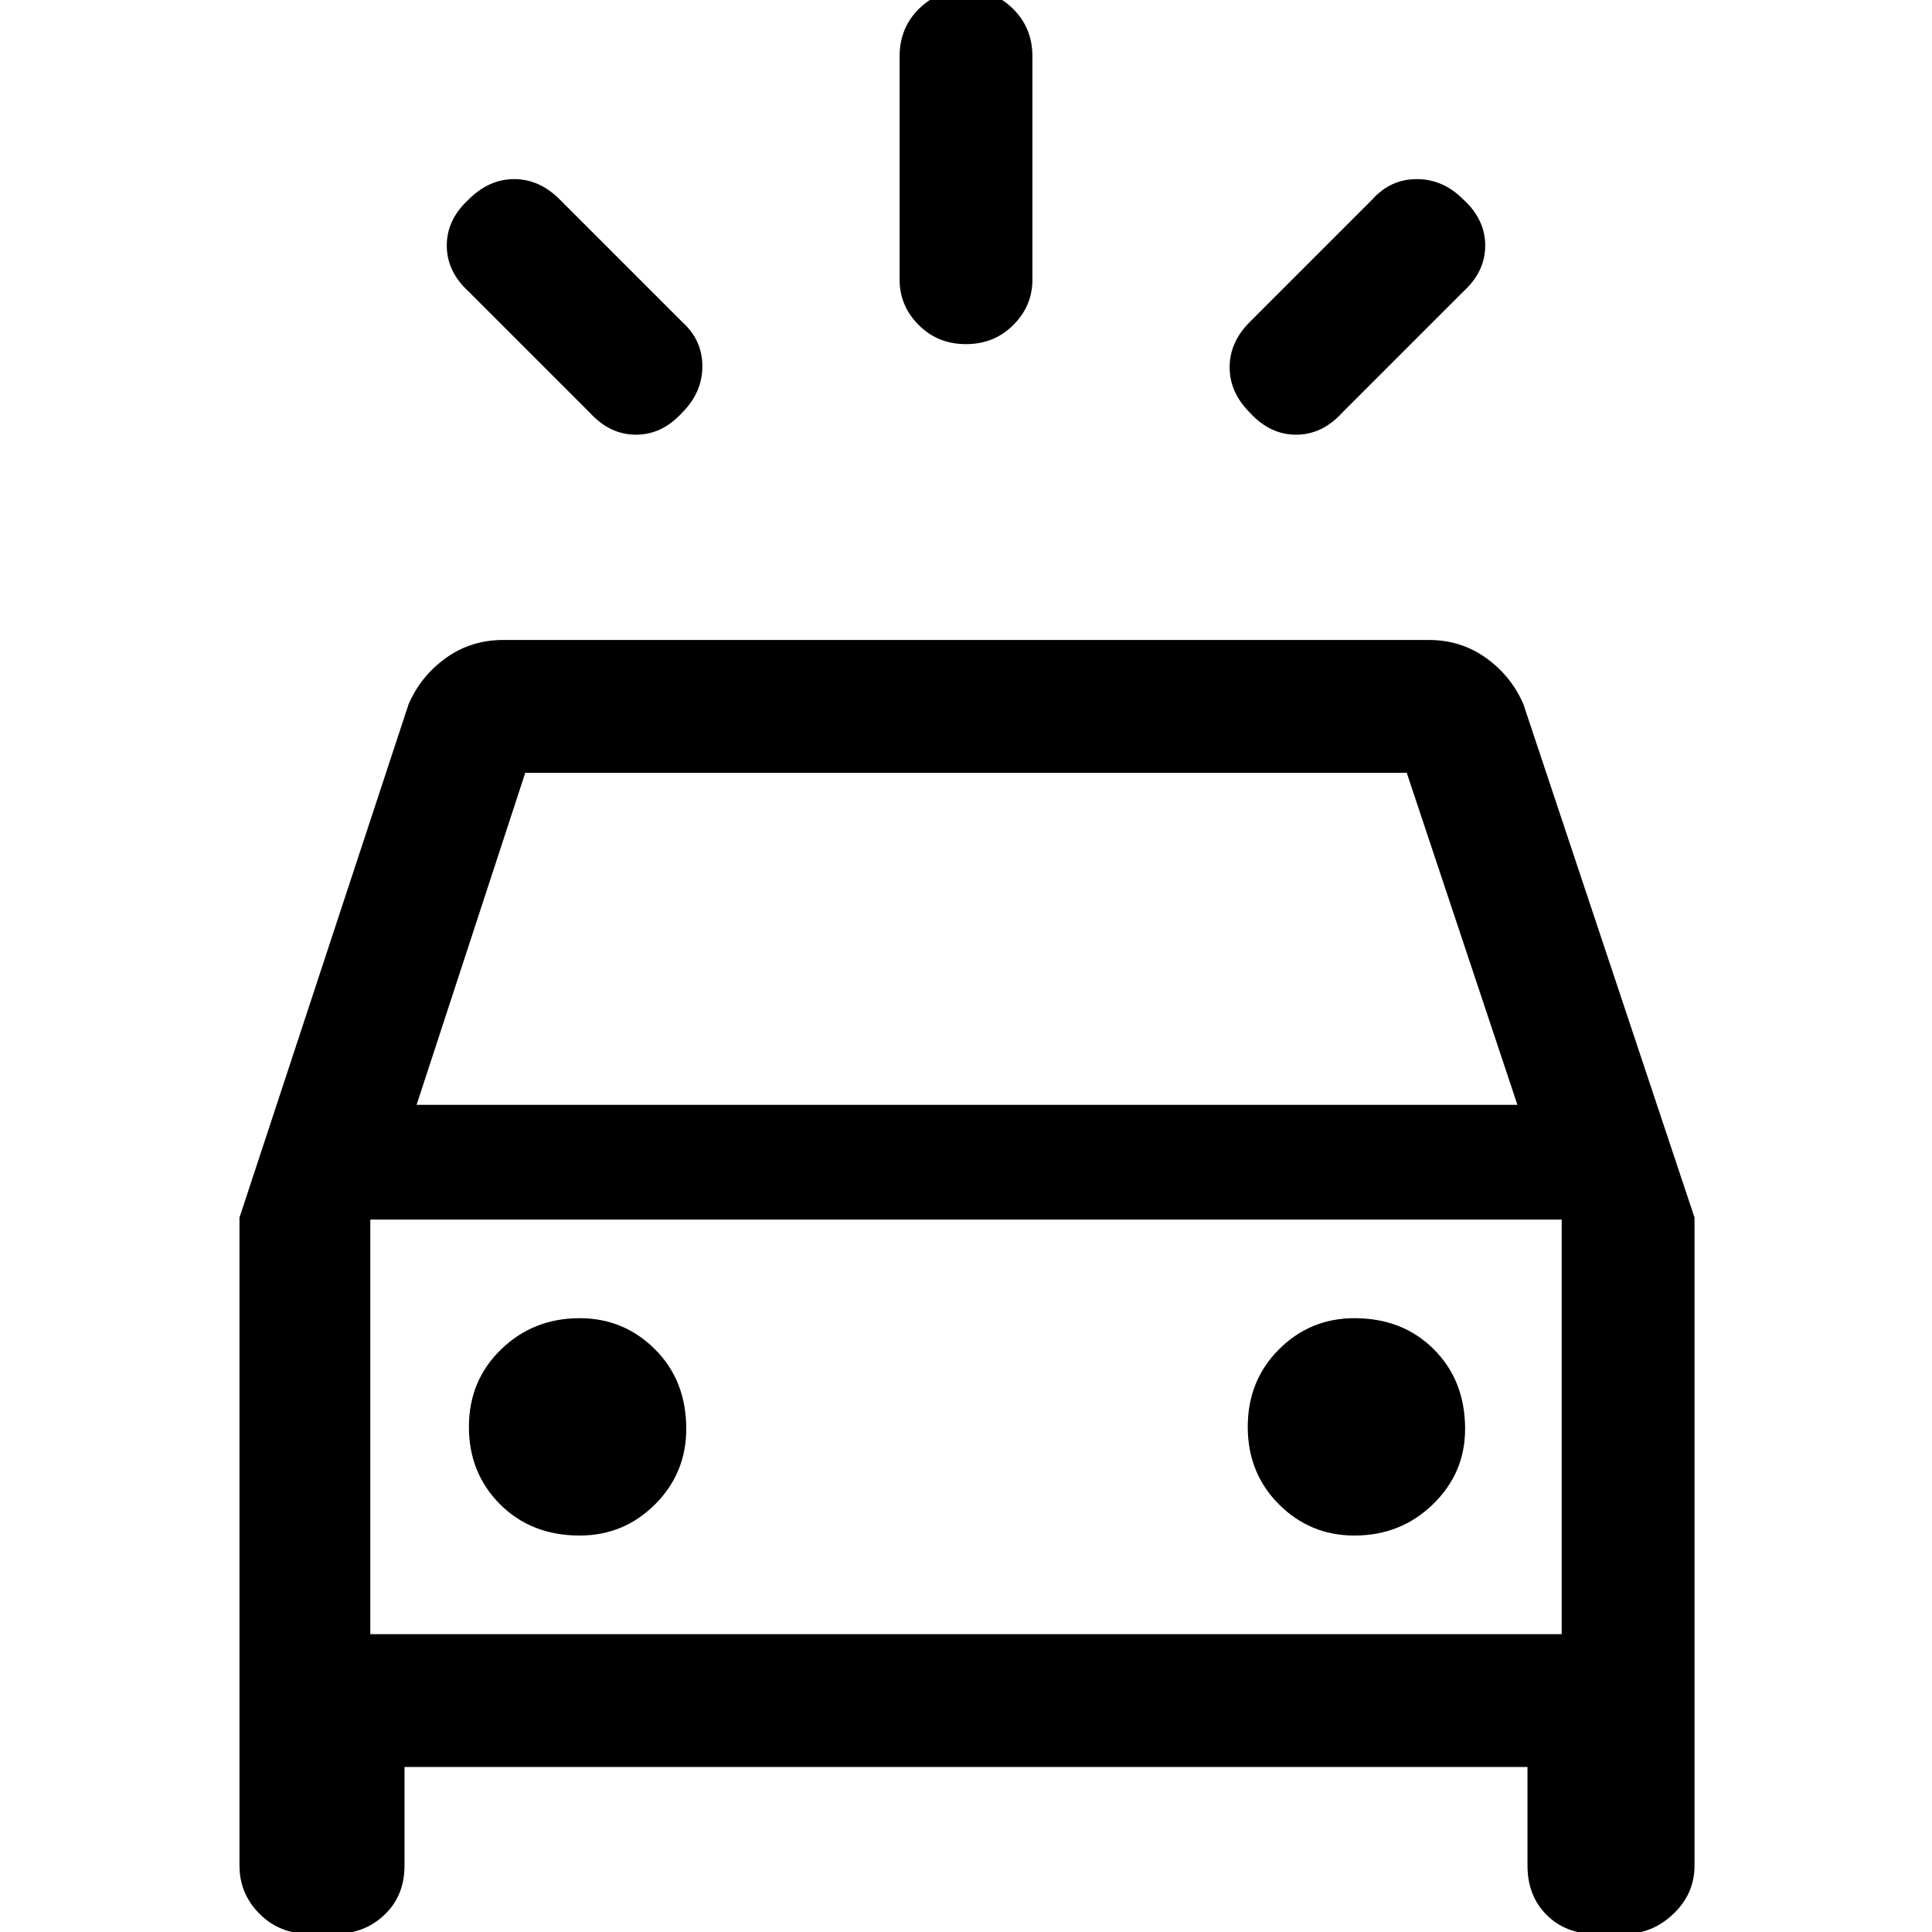 <svg xmlns="http://www.w3.org/2000/svg" height="48" width="48"><path d="M13.9 4.95 16.95 8Q17.45 8.45 17.45 9.1Q17.45 9.75 16.95 10.25Q16.45 10.8 15.8 10.8Q15.15 10.8 14.65 10.25L11.65 7.25Q11.1 6.75 11.1 6.1Q11.1 5.45 11.65 4.95Q12.15 4.45 12.775 4.45Q13.4 4.45 13.9 4.95ZM36.35 7.25 33.35 10.25Q32.85 10.8 32.2 10.8Q31.55 10.8 31.05 10.25Q30.55 9.75 30.55 9.125Q30.55 8.5 31.05 8L34.1 4.95Q34.55 4.45 35.2 4.45Q35.85 4.45 36.35 4.95Q36.9 5.45 36.9 6.1Q36.9 6.75 36.35 7.25ZM25.65 1.4V6.95Q25.65 7.6 25.175 8.075Q24.7 8.55 24 8.55Q23.3 8.55 22.825 8.075Q22.35 7.6 22.35 6.95V1.4Q22.35 0.7 22.825 0.225Q23.3 -0.25 24 -0.25Q24.7 -0.25 25.175 0.225Q25.65 0.7 25.65 1.4ZM7.7 48.05Q6.95 48.05 6.45 47.55Q5.95 47.05 5.95 46.35V30.25L10.15 17.5Q10.45 16.8 11.075 16.35Q11.7 15.9 12.5 15.9H35.5Q36.3 15.9 36.925 16.35Q37.55 16.8 37.85 17.5L42.1 30.25V46.35Q42.1 47.05 41.575 47.55Q41.05 48.05 40.35 48.05H39.65Q38.9 48.05 38.425 47.575Q37.95 47.1 37.95 46.35V43.9H10.05V46.35Q10.05 47.1 9.55 47.575Q9.05 48.05 8.3 48.05ZM10.35 27.45H37.7L34.95 19.2H13.05ZM9.2 40.6V30.3V40.6ZM14.4 38.15Q15.5 38.15 16.275 37.375Q17.05 36.6 17.05 35.5Q17.05 34.3 16.275 33.525Q15.5 32.75 14.4 32.75Q13.25 32.75 12.45 33.525Q11.65 34.3 11.65 35.45Q11.65 36.6 12.425 37.375Q13.2 38.15 14.4 38.15ZM33.65 38.15Q34.8 38.15 35.6 37.375Q36.4 36.6 36.4 35.5Q36.4 34.3 35.625 33.525Q34.85 32.75 33.65 32.75Q32.55 32.75 31.775 33.525Q31 34.3 31 35.45Q31 36.6 31.775 37.375Q32.55 38.15 33.65 38.15ZM9.2 40.6H38.8V30.3H9.2Z"/></svg>